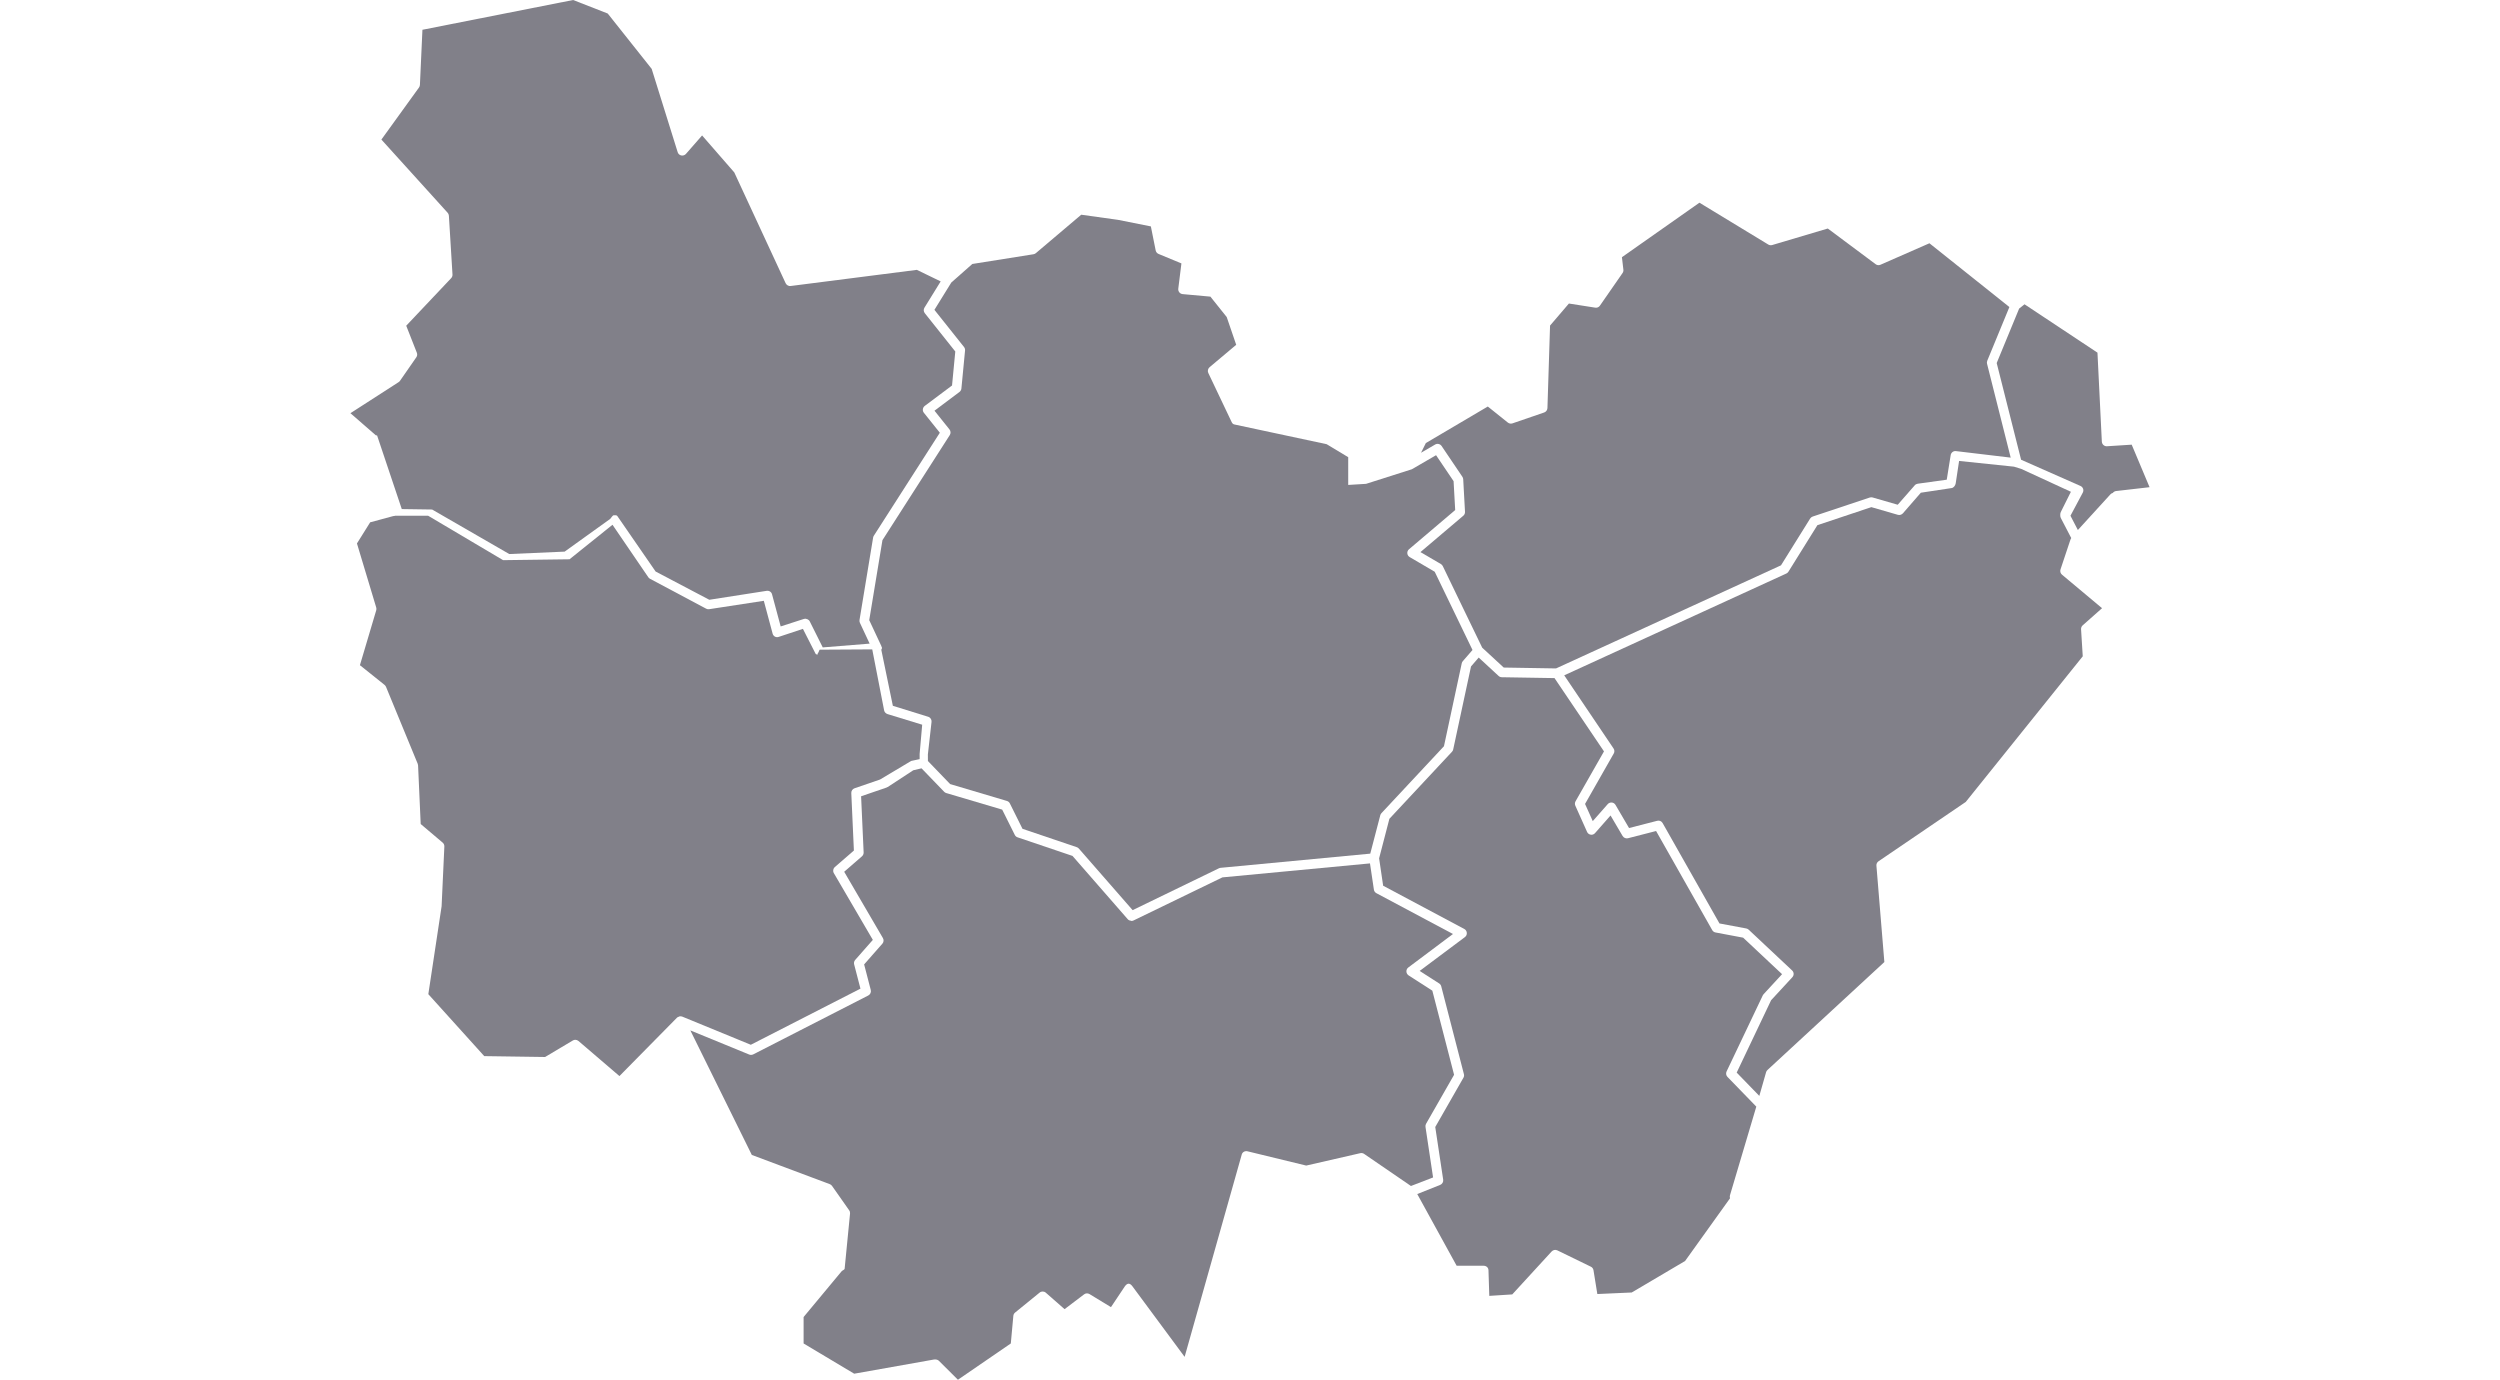 <?xml version="1.0" encoding="utf-8"?>
<!-- Generator: Adobe Illustrator 16.0.0, SVG Export Plug-In . SVG Version: 6.00 Build 0)  -->
<!DOCTYPE svg PUBLIC "-//W3C//DTD SVG 1.1//EN" "http://www.w3.org/Graphics/SVG/1.1/DTD/svg11.dtd">
<svg version="1.1" id="Layer_1" xmlns="http://www.w3.org/2000/svg" xmlns:xlink="http://www.w3.org/1999/xlink" x="0px" y="0px"
	 width="280px" height="154.531px" viewBox="0 0 280 154.531" enable-background="new 0 0 280 154.531" xml:space="preserve">
<path id="doubs" fill="#818089" d="M231.941,55.08l-5.566-2.564c-0.021,0-0.807-0.25-0.812-0.25l-6.145-0.639l-0.379,2.509
	c-0.037,0.233-0.223,0.497-0.459,0.528l-3.447,0.52l-2.002,2.303c-0.139,0.158-0.359,0.23-0.557,0.176l-2.982-0.863l-6.043,2.018
	l-3.246,5.213c-0.055,0.09-0.139,0.162-0.232,0.204l-24.879,11.402l5.525,8.194c0.117,0.17,0.125,0.39,0.021,0.565l-3.213,5.646
	l0.863,1.924l1.676-1.903c0.11-0.131,0.285-0.191,0.455-0.181c0.172,0.017,0.321,0.111,0.414,0.263l1.52,2.596l3.156-0.812
	c0.238-0.066,0.486,0.043,0.604,0.256l6.367,11.242l3.002,0.562c0.102,0.021,0.195,0.066,0.27,0.138l4.863,4.563
	c0.219,0.201,0.229,0.543,0.027,0.758l-2.379,2.578l-3.855,8.105l2.535,2.611l0.758-2.654c0.027-0.096,0.08-0.182,0.152-0.247
	l13.094-12.093l-0.889-10.795c-0.016-0.192,0.074-0.381,0.234-0.49l9.771-6.646l13.104-16.311l-0.189-3.032
	c-0.008-0.166,0.059-0.329,0.184-0.438l2.166-1.918l-4.488-3.757c-0.17-0.142-0.233-0.373-0.166-0.584l1.117-3.349
	c0.014-0.045,0.033-0.088,0.062-0.127l0.025-0.038l-1.172-2.254c-0.082-0.158-0.082-0.509,0.002-0.665L231.941,55.08z"/>
<path id="coteDOr" fill="#818089" d="M153,54.19l-2,0.122v-3.107l-2.414-1.455l-10.342-2.211c-0.164-0.035-0.24-0.144-0.312-0.295
	l-2.605-5.476c-0.105-0.222-0.036-0.489,0.152-0.647l2.976-2.502l-1.063-3.11l-1.828-2.286l-3.109-0.282
	c-0.146-0.015-0.282-0.086-0.37-0.198c-0.094-0.115-0.135-0.261-0.118-0.406l0.352-2.834l-2.561-1.061
	c-0.167-0.07-0.286-0.218-0.323-0.395l-0.538-2.689l-3.708-0.738l-4.091-0.571l-5.086,4.308c-0.073,0.062-0.166,0.105-0.264,0.12
	l-6.848,1.089l-2.354,2.079l-1.891,3.058l3.316,4.164c0.088,0.109,0.129,0.25,0.115,0.389l-0.408,4.26
	c-0.015,0.15-0.093,0.288-0.212,0.381l-2.803,2.102l1.681,2.1c0.145,0.182,0.158,0.436,0.034,0.628l-7.544,11.774l-1.479,8.957
	l1.353,2.892c0.004,0.009-0.005,0.019,0,0.026c0.029,0.067,0.078,0.125,0.078,0.201c0,0.071-0.051,0.121-0.076,0.184
	c-0.004,0.013,0.005,0.025,0,0.035L100,79.05l3.958,1.228c0.246,0.076,0.404,0.317,0.375,0.574l-0.411,3.649l0.004,0.733l2.49,2.582
	l6.359,1.89c0.144,0.041,0.264,0.144,0.328,0.274l1.416,2.847l6.079,2.057c0.092,0.031,0.172,0.084,0.234,0.156l6.023,6.896
	l9.668-4.689c0.06-0.023,0.121-0.045,0.186-0.051l16.76-1.588l1.123-4.301c0.023-0.089,0.068-0.166,0.129-0.232l7.002-7.498
	l1.992-9.287c0.02-0.088,0.061-0.17,0.119-0.239l1.086-1.253l-4.232-8.762l-2.803-1.643c-0.152-0.088-0.252-0.244-0.266-0.417
	c-0.016-0.175,0.055-0.347,0.188-0.459l5.174-4.392l-0.18-3.236l-1.963-2.907l-2.709,1.574L153,54.19z"/>
<path id="hauteSaone" fill="#818089" d="M216.096,27.246l-5.486,2.406c-0.176,0.08-0.381,0.059-0.539-0.062l-5.358-3.996
	l-6.229,1.851c-0.148,0.045-0.306,0.023-0.437-0.057l-7.711-4.686l-8.681,6.104l0.164,1.404c0.019,0.132-0.02,0.265-0.094,0.371
	l-2.533,3.65c-0.112,0.172-0.313,0.26-0.521,0.227l-2.953-0.463l-2.112,2.468l-0.293,9.243c-0.013,0.224-0.152,0.42-0.365,0.492
	l-3.551,1.219c-0.181,0.062-0.369,0.024-0.517-0.088l-2.246-1.799l-6.938,4.092l-0.541,1.088l1.584-0.924
	c0.246-0.142,0.559-0.068,0.719,0.164l2.328,3.448c0.055,0.083,0.086,0.175,0.094,0.274l0.201,3.65
	c0.01,0.168-0.061,0.332-0.188,0.438l-4.804,4.074l2.289,1.337c0.093,0.055,0.166,0.135,0.215,0.231l2.236,4.633l2.18,4.506
	l2.41,2.225l5.856,0.098l25.197-11.547l3.264-5.238c0.064-0.104,0.166-0.186,0.287-0.226l6.392-2.13
	c0.104-0.033,0.219-0.035,0.317-0.006l2.814,0.814l1.906-2.177c0.086-0.097,0.203-0.159,0.332-0.177l3.252-0.451l0.441-2.751
	c0.045-0.286,0.309-0.495,0.596-0.45l6.125,0.73l-2.648-10.512c-0.029-0.112-0.021-0.23,0.023-0.338l2.479-6.017L216.096,27.246z"/>
<path id="jura" fill="#818089" d="M193.475,120.611c-0.154-0.16-0.195-0.402-0.1-0.604l4.055-8.521
	c0.021-0.047,0.053-0.092,0.09-0.133l2.07-2.244l-4.359-4.09l-3.094-0.582c-0.154-0.029-0.291-0.123-0.369-0.265l-6.287-11.098
	l-3.146,0.809c-0.229,0.06-0.479-0.043-0.603-0.25l-1.352-2.299l-1.736,1.974c-0.121,0.139-0.299,0.209-0.481,0.178
	c-0.185-0.027-0.338-0.144-0.412-0.312l-1.315-2.938c-0.068-0.156-0.062-0.338,0.022-0.486l3.187-5.594l-5.541-8.209l-5.904-0.097
	c-0.133-0.002-0.258-0.053-0.357-0.144l-2.23-2.06l-0.86,0.997l-1.996,9.296c-0.021,0.099-0.062,0.188-0.133,0.254l-7.013,7.513
	l-1.151,4.426l0.452,3.07l9.089,4.842c0.164,0.09,0.271,0.254,0.281,0.438c0.018,0.184-0.062,0.36-0.212,0.473L159,108.744
	l2.188,1.402c0.115,0.076,0.197,0.188,0.23,0.319l2.541,9.843c0.035,0.135,0.016,0.276-0.055,0.399l-3.156,5.519l0.889,5.899
	c0.037,0.25-0.104,0.492-0.34,0.586l-2.566,1.021l4.414,8.033h3.025c0.291,0,0.529,0.202,0.539,0.493l0.092,2.88l2.572-0.164
	l4.412-4.81c0.164-0.174,0.42-0.229,0.637-0.123l3.75,1.826c0.158,0.071,0.27,0.222,0.299,0.396l0.43,2.668l3.851-0.172l5.978-3.527
	l5.033-7.025c-0.033-0.102-0.037-0.219-0.009-0.325l2.953-9.94L193.475,120.611z"/>
<path id="nievre" fill="#818089" d="M56.347,62.738l-8.393-4.973h-3.695c-0.067,0-0.131,0.053-0.189,0.029L41.458,58.5l-1.479,2.367
	l2.158,7.174c0.031,0.103,0.031,0.214,0,0.315l-1.826,6.146l2.761,2.209c0.07,0.058,0.126,0.132,0.162,0.216l3.552,8.623
	c0.022,0.06,0.035,0.116,0.039,0.181l0.293,6.56l2.458,2.08c0.129,0.108,0.199,0.271,0.192,0.438l-0.308,6.693l-1.487,9.846
	l6.263,6.938l6.814,0.098l3.109-1.85c0.086-0.053,0.182-0.076,0.276-0.076c0.126,0,0.25,0.045,0.35,0.129l4.592,3.934l6.432-6.526
	l0,0l0,0l0.011-0.013c0.055-0.059,0.131-0.082,0.202-0.106c0.025-0.013,0.044-0.03,0.071-0.039c0.104-0.021,0.214-0.017,0.313,0.022
	l7.686,3.156l12.279-6.285l-0.708-2.725c-0.044-0.174,0-0.355,0.118-0.49l1.977-2.246l-4.368-7.477
	c-0.131-0.225-0.084-0.508,0.111-0.678l2.135-1.854l-0.291-6.437c-0.01-0.24,0.137-0.457,0.364-0.535l2.854-0.979l3.489-2.082
	l0.947-0.203v-0.584l0.287-3.271L99.41,79.98c-0.188-0.059-0.347-0.215-0.386-0.404l-1.333-6.846l-5.823,0.035
	c-0.015,0-0.03,0-0.044,0c-0.078,0-0.148,0.396-0.217,0.363c-0.018-0.006-0.036,0.207-0.051,0.197
	c-0.091-0.053-0.167-0.02-0.216-0.117l-1.413-2.775l-2.703,0.896c-0.143,0.05-0.293,0.045-0.423-0.024
	c-0.131-0.07-0.225-0.185-0.264-0.327l-0.989-3.688l-6.12,0.939c-0.113,0.02-0.231,0-0.335-0.055l-6.288-3.348
	c-0.077-0.039-0.144-0.1-0.191-0.17L68.6,58.775l-4.814,3.864L56.347,62.738z"/>
<path id="yonne" fill="#818089" d="M48.397,57.066l8.641,4.986l6.202-0.271l5.095-3.66c0.119-0.104,0.272-0.435,0.427-0.412
	c0.155,0.017,0.295-0.038,0.381,0.09l4.286,6.211l6.013,3.164l6.421-1.001c0.268-0.044,0.533,0.118,0.603,0.383l0.969,3.604
	l2.604-0.841c0.055-0.018,0.111-0.026,0.166-0.026c0.049,0,0.092,0.024,0.139,0.037c0.035,0.009,0.066,0.011,0.098,0.027
	c0.104,0.051,0.192,0.122,0.247,0.231l1.458,2.92l5.251-0.423l-1.089-2.331c-0.046-0.099-0.062-0.208-0.044-0.315l1.523-9.23
	c0.012-0.073,0.039-0.145,0.078-0.204l7.394-11.54l-1.787-2.235c-0.09-0.112-0.133-0.259-0.113-0.403
	c0.02-0.146,0.095-0.275,0.211-0.365l3.057-2.289l0.364-3.807l-3.415-4.291c-0.143-0.18-0.158-0.426-0.037-0.619l1.815-2.94
	l-2.666-1.293l-14.141,1.808c-0.204,0.035-0.457-0.096-0.557-0.312L82.24,19.311l-3.605-4.141l-1.813,2.072
	c-0.133,0.146-0.328,0.207-0.52,0.17c-0.19-0.039-0.345-0.181-0.401-0.365l-2.913-9.334l-4.922-6.198L64.19,0L47.312,3.334
	l-0.281,6.173c-0.006,0.104-0.041,0.207-0.102,0.291l-4.213,5.833l7.419,8.197c0.083,0.09,0.131,0.205,0.14,0.328l0.404,6.594
	c0.008,0.148-0.045,0.295-0.148,0.404l-5.034,5.326l1.19,3.029c0.067,0.169,0.044,0.355-0.059,0.506l-1.827,2.633
	c-0.039,0.061-0.09,0.107-0.148,0.146l-5.406,3.484l2.847,2.476c0.066,0.062,0.115-0.056,0.145,0.032l2.76,8.23L48.397,57.066z"/>
<path id="saoneEtLoire" fill="#818089" d="M90,150.467l5.67,3.387l8.934-1.588c0.029-0.004,0.117-0.008,0.148-0.008
	c0.143,0,0.31,0.057,0.411,0.158l2.126,2.115l5.922-4.064l0.284-3.094c0.013-0.146,0.085-0.277,0.198-0.369l2.745-2.234
	c0.206-0.166,0.5-0.162,0.697,0.015l2.098,1.84l2.185-1.657c0.177-0.138,0.415-0.146,0.607-0.033l2.405,1.463l1.539-2.307
	c0.1-0.146,0.26-0.32,0.435-0.32c0.002,0,0.006,0,0.009,0c0.17,0,0.33,0.168,0.431,0.309l5.835,7.887l6.396-22.656
	c0.075-0.279,0.362-0.438,0.645-0.367l6.578,1.599l6.06-1.39c0.146-0.034,0.303-0.002,0.428,0.084l5.242,3.593l2.479-0.957
	l-0.85-5.658c-0.021-0.12,0.004-0.242,0.063-0.351l3.139-5.489l-2.436-9.422l-2.658-1.709c-0.147-0.099-0.24-0.261-0.246-0.435
	c-0.008-0.178,0.07-0.346,0.213-0.453l5.002-3.75l-8.577-4.571c-0.152-0.08-0.255-0.229-0.279-0.396l-0.438-2.94l-16.527,1.565
	l-9.953,4.825c-0.074,0.035-0.154,0.057-0.234,0.057c-0.018,0-0.028-0.021-0.045-0.021c-0.135-0.016-0.268-0.059-0.362-0.164
	l-6.197-7.1l-6.153-2.082c-0.135-0.043-0.246-0.143-0.31-0.271l-1.411-2.832l-6.271-1.858c-0.088-0.023-0.17-0.076-0.234-0.146
	l-2.529-2.621l-0.925,0.218l-2.863,1.875l-0.079,0.024c-0.016,0.008-0.023,0.024-0.041,0.033l-2.86,0.981l0.284,6.29
	c0.007,0.164-0.062,0.323-0.186,0.433l-1.992,1.731l4.337,7.427c0.118,0.2,0.093,0.455-0.061,0.629l-2.043,2.319l0.743,2.864
	c0.062,0.248-0.053,0.502-0.276,0.617l-12.884,6.596c-0.143,0.07-0.306,0.076-0.45,0.02l-6.596-2.705l6.884,13.947l8.728,3.271
	c0.101,0.036,0.189,0.104,0.251,0.19l1.925,2.74c0.076,0.104,0.109,0.229,0.098,0.359l-0.606,6.188
	c-0.012,0.104-0.268,0.196-0.333,0.278l-4.263,5.129v2.96H90V150.467z"/>
<path id="territoireDeBelfort" fill="#818089" d="M238.75,49.803l-2.766,0.177c-0.146,0.013-0.285-0.039-0.396-0.135
	c-0.106-0.097-0.172-0.23-0.182-0.377l-0.49-9.97l-8.168-5.416l-0.604,0.479l-2.514,6.099l2.732,10.83l6.652,2.938
	c0.139,0.06,0.242,0.175,0.293,0.315c0.049,0.144,0.034,0.299-0.035,0.431l-1.381,2.591l0.83,1.598l3.643-3.992
	c0.068-0.08,0.166-0.136,0.268-0.16c0.088-0.115,0.221-0.197,0.371-0.215l3.748-0.429L238.75,49.803z"/>
</svg>
